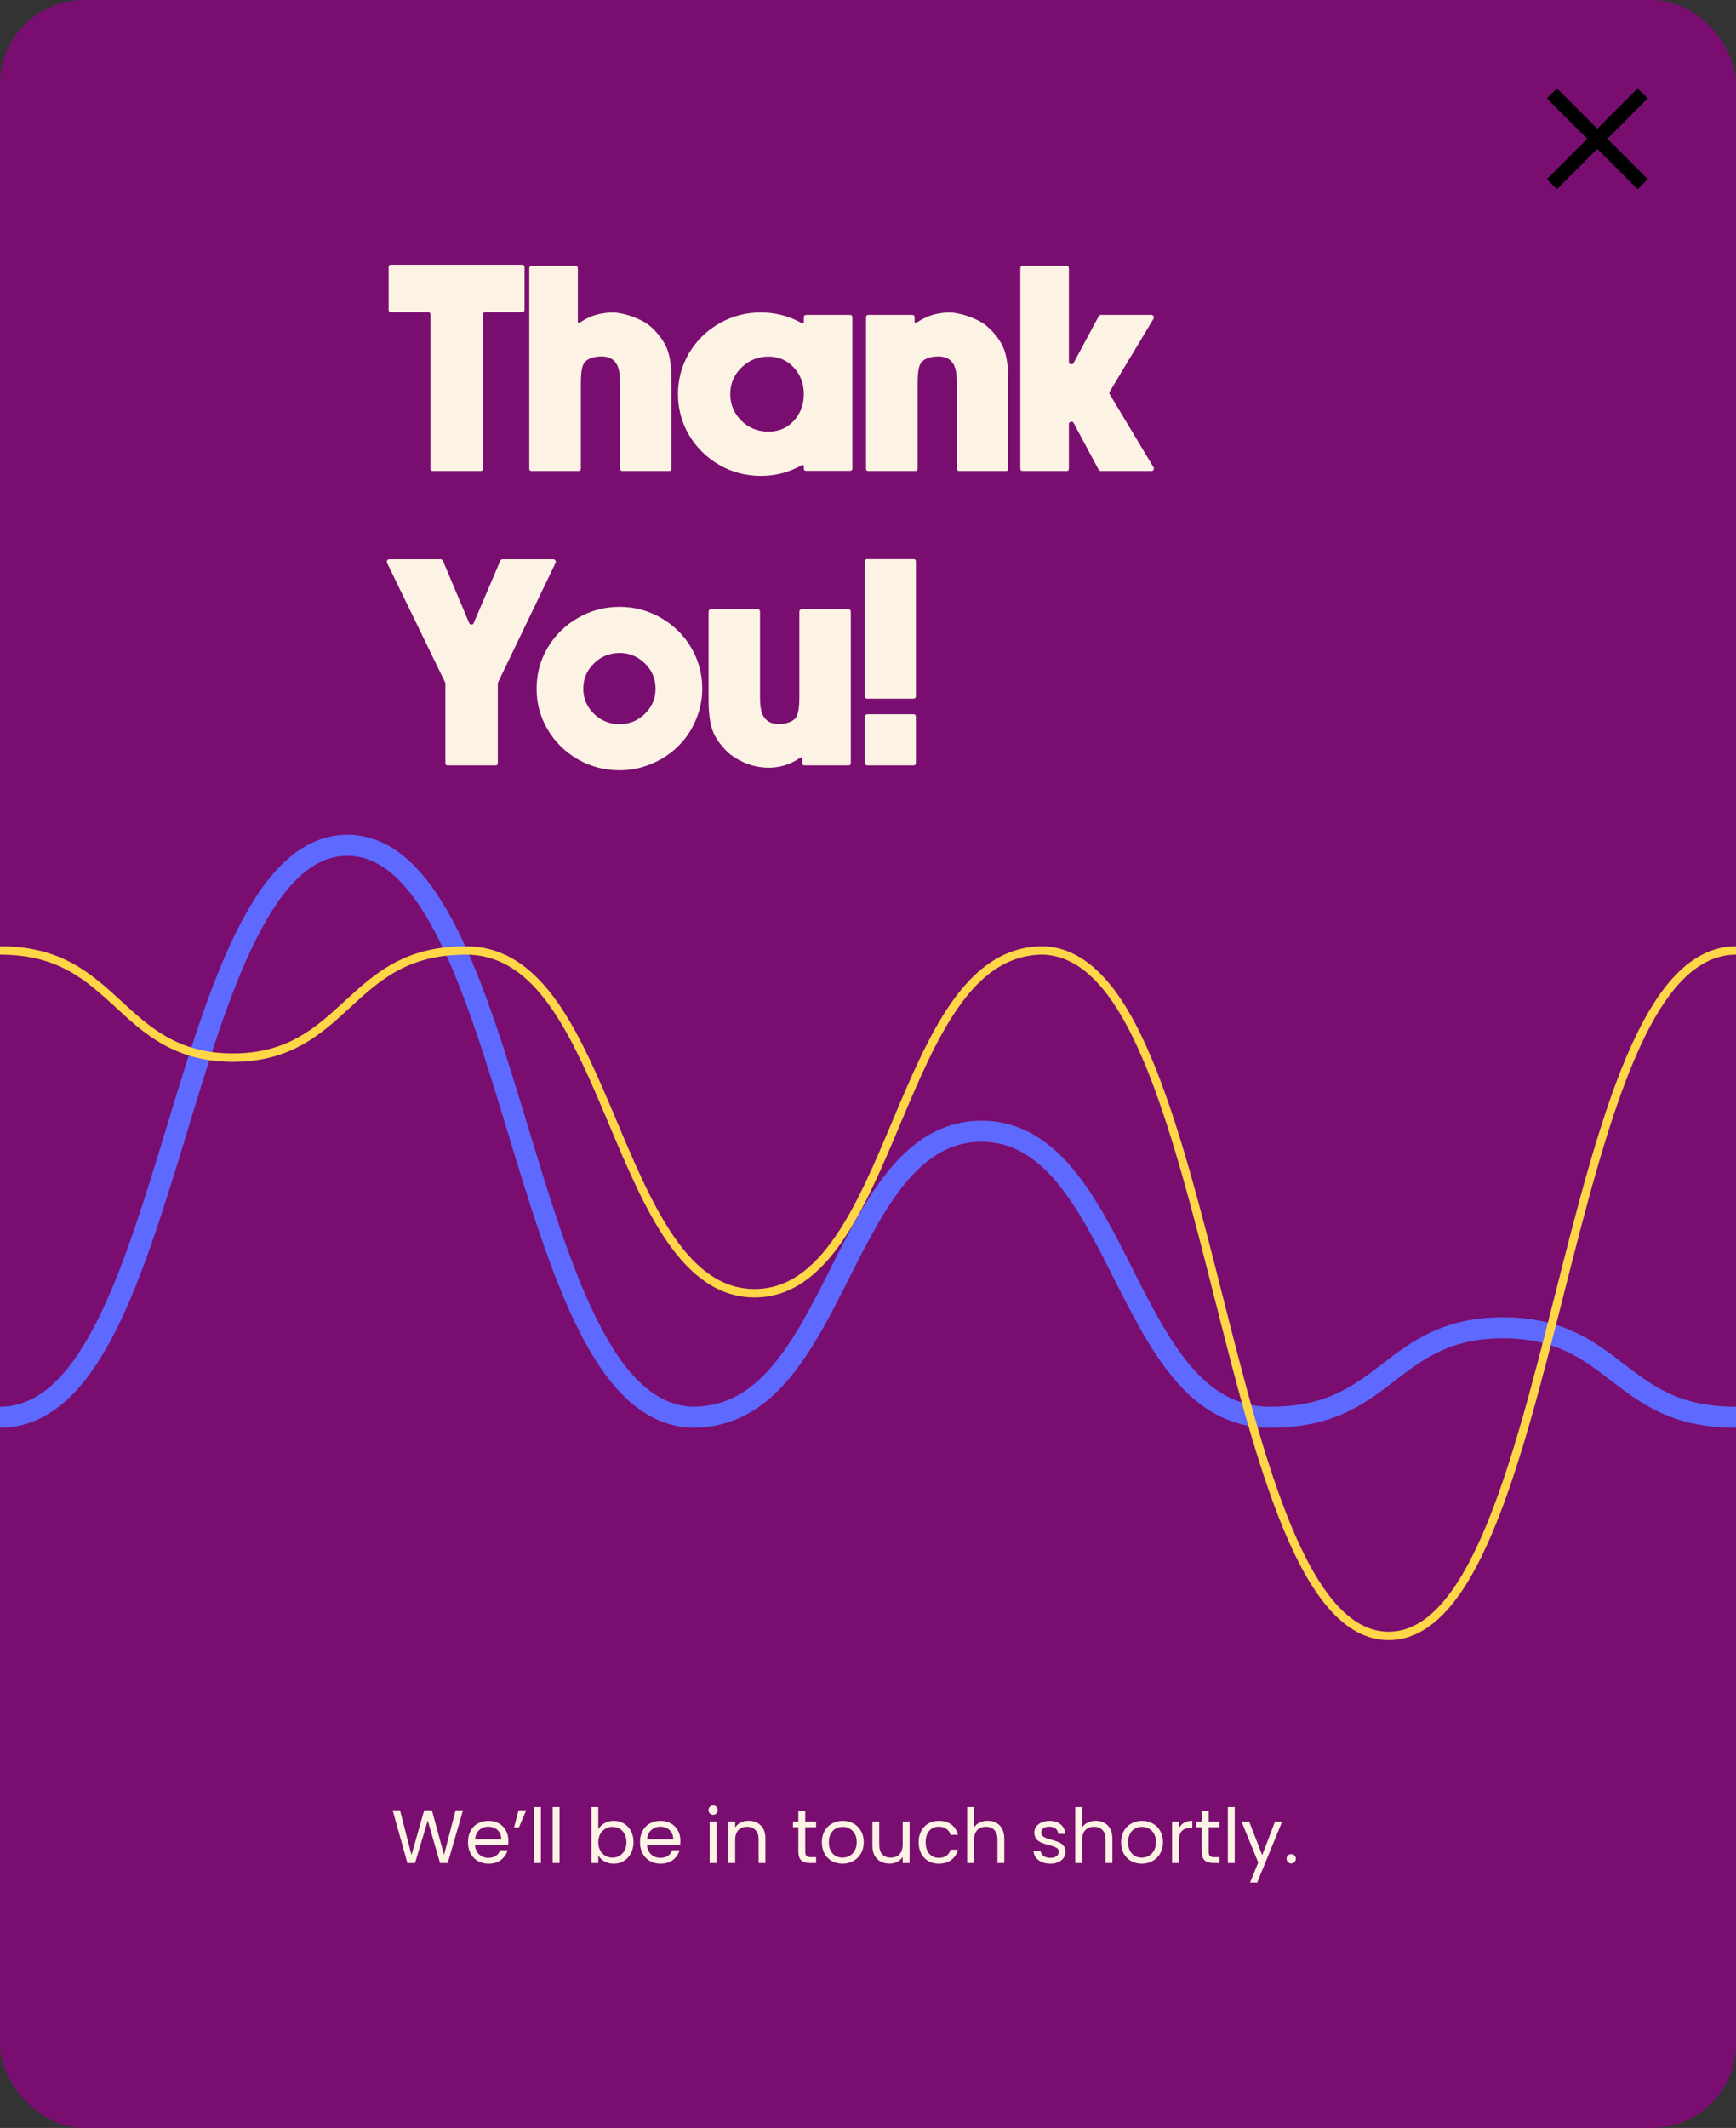 <svg width="413" height="506" fill="none" xmlns="http://www.w3.org/2000/svg">
    <rect width="100%" height="100%" fill="#333333" stroke="none"/>
    <rect width="413" height="506" rx="20" fill="#790E70"/>
    <path d="M370.4 45L368 42.6L377.6 33L368 23.4L370.4 21L380 30.6L389.6 21L392 23.4L382.4 33L392 42.6L389.6 45L380 35.4L370.4 45Z" fill="black"/>
    <path d="M124.206 62.952C124.593 62.952 124.787 63.146 124.787 63.533V73.65C124.787 74.038 124.593 74.231 124.206 74.231H115.49C115.103 74.231 114.909 74.436 114.909 74.847V111.419C114.909 111.806 114.704 112 114.294 112H103.015C102.604 112 102.399 111.806 102.399 111.419V74.847C102.399 74.436 102.206 74.231 101.818 74.231H93.034C92.647 74.231 92.453 74.038 92.453 73.65V63.533C92.453 63.146 92.647 62.952 93.034 62.952H124.206ZM155.344 78.162C157.144 79.962 158.329 81.74 158.898 83.494C159.468 85.249 159.753 87.596 159.753 90.535V111.419C159.753 111.806 159.559 112 159.172 112H148.098C147.71 112 147.517 111.806 147.517 111.419V91.116C147.517 89.225 147.3 87.812 146.867 86.878C146.617 86.354 146.263 85.909 145.808 85.545C145.147 85.021 144.235 84.759 143.073 84.759C142.002 84.759 141.079 84.93 140.305 85.272C139.53 85.613 139.017 86.08 138.767 86.673C138.379 87.493 138.186 88.974 138.186 91.116V111.419C138.186 111.806 137.98 112 137.57 112H126.496C126.109 112 125.915 111.806 125.915 111.419V63.807C125.915 63.419 126.109 63.226 126.496 63.226H136.887C137.274 63.226 137.468 63.419 137.468 63.807V76.487C137.468 76.601 137.513 76.692 137.604 76.761C137.718 76.806 137.832 76.795 137.946 76.727C139.519 75.656 141.159 74.949 142.868 74.607C144.6 74.266 146.104 74.22 147.38 74.471C148.679 74.699 149.909 75.052 151.071 75.53C152.233 76.009 153.065 76.419 153.566 76.761C154.09 77.103 154.41 77.33 154.523 77.444C154.842 77.695 155.116 77.934 155.344 78.162ZM202.17 74.881C202.58 74.881 202.785 75.075 202.785 75.462V111.385C202.785 111.772 202.58 111.966 202.17 111.966H191.813C191.426 111.966 191.232 111.772 191.232 111.385V110.838C191.232 110.724 191.187 110.644 191.096 110.599C191.005 110.553 190.902 110.553 190.788 110.599C187.757 112.308 184.499 113.162 181.013 113.162C177.458 113.162 174.165 112.296 171.135 110.564C168.104 108.81 165.7 106.44 163.923 103.455C162.168 100.47 161.291 97.223 161.291 93.714C161.291 90.205 162.168 86.958 163.923 83.973C165.7 80.988 168.104 78.629 171.135 76.897C174.165 75.166 177.458 74.3 181.013 74.3C184.499 74.3 187.757 75.154 190.788 76.863C190.902 76.909 191.005 76.909 191.096 76.863C191.187 76.795 191.232 76.704 191.232 76.59V75.462C191.232 75.075 191.426 74.881 191.813 74.881H202.17ZM182.79 102.635C185.251 102.635 187.268 101.78 188.84 100.071C190.435 98.34 191.232 96.22 191.232 93.714C191.232 91.207 190.435 89.1 188.84 87.391C187.268 85.659 185.251 84.793 182.79 84.793C180.284 84.793 178.142 85.67 176.364 87.425C174.61 89.157 173.732 91.253 173.732 93.714C173.732 96.175 174.61 98.283 176.364 100.037C178.142 101.769 180.284 102.635 182.79 102.635ZM235.461 78.162C237.261 79.962 238.446 81.74 239.016 83.494C239.585 85.249 239.87 87.596 239.87 90.535V111.419C239.87 111.806 239.676 112 239.289 112H228.215C227.827 112 227.634 111.806 227.634 111.419V91.116C227.634 89.225 227.417 87.812 226.984 86.878C226.734 86.354 226.381 85.909 225.925 85.545C225.264 85.021 224.353 84.759 223.19 84.759C222.119 84.759 221.197 84.93 220.422 85.272C219.647 85.613 219.134 86.08 218.884 86.673C218.496 87.493 218.303 88.974 218.303 91.116V111.419C218.303 111.806 218.098 112 217.688 112H206.613C206.226 112 206.032 111.806 206.032 111.419V75.496C206.032 75.086 206.226 74.881 206.613 74.881H217.004C217.391 74.881 217.585 75.086 217.585 75.496V76.487C217.585 76.601 217.631 76.692 217.722 76.761C217.836 76.806 217.95 76.795 218.063 76.727C219.636 75.656 221.276 74.949 222.985 74.607C224.717 74.266 226.221 74.22 227.497 74.471C228.796 74.699 230.026 75.052 231.188 75.53C232.351 76.009 233.182 76.419 233.684 76.761C234.208 77.103 234.527 77.33 234.641 77.444C234.732 77.513 234.823 77.592 234.914 77.684C235.005 77.752 235.096 77.843 235.188 77.957C235.301 78.048 235.393 78.117 235.461 78.162ZM264.001 93.748L274.426 111.111C274.54 111.316 274.54 111.521 274.426 111.727C274.312 111.909 274.141 112 273.913 112H261.882C261.631 112 261.46 111.897 261.369 111.692L255.422 100.584C255.285 100.311 255.057 100.219 254.738 100.311C254.442 100.379 254.294 100.561 254.294 100.857V111.419C254.294 111.806 254.1 112 253.713 112H243.322C242.935 112 242.741 111.806 242.741 111.419V63.807C242.741 63.419 242.935 63.226 243.322 63.226H253.713C254.1 63.226 254.294 63.419 254.294 63.807V86.023C254.294 86.32 254.442 86.513 254.738 86.605C255.057 86.673 255.285 86.57 255.422 86.297L261.369 75.223C261.483 74.995 261.654 74.881 261.882 74.881H273.913C274.141 74.881 274.312 74.983 274.426 75.189C274.54 75.394 274.54 75.599 274.426 75.804L264.001 93.133C263.887 93.315 263.887 93.52 264.001 93.748ZM131.623 132.986C131.851 132.986 132.022 133.089 132.136 133.294C132.25 133.476 132.261 133.659 132.17 133.841L118.498 162.244C118.452 162.335 118.43 162.415 118.43 162.483V181.419C118.43 181.806 118.236 182 117.849 182H106.535C106.148 182 105.954 181.806 105.954 181.419V162.483C105.954 162.415 105.931 162.335 105.886 162.244L92.077 133.841C91.986 133.636 91.997 133.442 92.111 133.26C92.225 133.077 92.396 132.986 92.624 132.986H104.826C105.054 132.986 105.236 133.112 105.373 133.362L111.628 148.162C111.742 148.39 111.924 148.504 112.175 148.504C112.425 148.504 112.596 148.39 112.688 148.162L119.011 133.362C119.125 133.112 119.307 132.986 119.558 132.986H131.623ZM137.502 146.932C140.533 145.177 143.825 144.3 147.38 144.3C150.935 144.3 154.227 145.177 157.258 146.932C160.288 148.663 162.681 151.022 164.436 154.007C166.19 156.992 167.067 160.239 167.067 163.748C167.067 166.368 166.543 168.886 165.495 171.302C164.47 173.694 163.068 175.757 161.291 177.488C159.536 179.22 157.44 180.599 155.002 181.624C152.587 182.649 150.046 183.162 147.38 183.162C143.825 183.162 140.533 182.296 137.502 180.564C134.471 178.833 132.067 176.474 130.29 173.489C128.535 170.504 127.658 167.257 127.658 163.748C127.658 160.239 128.535 156.992 130.29 154.007C132.067 151.022 134.471 148.663 137.502 146.932ZM141.296 169.729C142.982 171.37 145.01 172.19 147.38 172.19C149.75 172.19 151.766 171.37 153.43 169.729C155.116 168.089 155.959 166.095 155.959 163.748C155.959 161.401 155.116 159.407 153.43 157.767C151.766 156.103 149.75 155.271 147.38 155.271C145.01 155.271 142.982 156.103 141.296 157.767C139.61 159.407 138.767 161.401 138.767 163.748C138.767 166.095 139.61 168.089 141.296 169.729ZM201.828 144.881C202.215 144.881 202.409 145.086 202.409 145.496V181.419C202.409 181.806 202.215 182 201.828 182H191.438C191.05 182 190.856 181.806 190.856 181.419V180.394C190.856 180.28 190.799 180.2 190.686 180.154C190.594 180.086 190.503 180.086 190.412 180.154C188.088 181.749 185.593 182.547 182.927 182.547C179.691 182.547 176.683 181.533 173.903 179.505L173.835 179.471C173.539 179.22 173.254 178.969 172.98 178.719C171.18 176.919 169.995 175.153 169.426 173.421C168.856 171.666 168.571 169.319 168.571 166.38V145.496C168.571 145.086 168.765 144.881 169.152 144.881H180.227C180.614 144.881 180.808 145.086 180.808 145.496V165.799C180.808 167.667 181.024 169.069 181.457 170.003C181.708 170.527 182.061 170.971 182.517 171.336C183.2 171.883 184.112 172.156 185.251 172.156C186.322 172.156 187.245 171.985 188.02 171.644C188.794 171.302 189.307 170.835 189.558 170.242C189.968 169.376 190.173 167.895 190.173 165.799V145.496C190.173 145.086 190.367 144.881 190.754 144.881H201.828ZM217.312 169.832C217.699 169.832 217.893 170.037 217.893 170.447V181.385C217.893 181.795 217.699 182 217.312 182H206.374C206.215 182 206.066 181.943 205.93 181.829C205.816 181.715 205.759 181.567 205.759 181.385V170.447C205.759 170.265 205.816 170.117 205.93 170.003C206.066 169.889 206.215 169.832 206.374 169.832H217.312ZM217.312 132.952C217.699 132.952 217.893 133.146 217.893 133.533V165.525C217.893 165.936 217.699 166.141 217.312 166.141H206.34C205.952 166.141 205.759 165.936 205.759 165.525V133.533C205.759 133.146 205.952 132.952 206.34 132.952H217.312Z" fill="#FCF3E4"/>
    <path d="M413 337C409.551 337 406.32 336.68 403.398 336.055C400.806 335.499 398.411 334.706 396.057 333.622C391.71 331.62 388.189 328.909 384.771 326.296C378.009 321.096 371.019 315.73 357.575 315.73C344.132 315.73 337.142 321.096 330.379 326.296C326.972 328.909 323.441 331.62 319.094 333.622C316.74 334.706 314.334 335.499 311.753 336.055C308.821 336.68 305.589 337 302.151 337C297.876 337 293.88 335.985 290.246 333.969C287.035 332.19 284.061 329.646 281.15 326.185C275.77 319.79 271.403 311.129 267.17 302.76C258.786 286.162 250.123 268.993 233.49 268.993C216.846 268.993 208.183 286.162 199.809 302.76C195.586 311.129 191.219 319.79 185.829 326.185C182.918 329.646 179.944 332.204 176.733 333.969C173.233 335.916 169.371 336.93 165.272 337C165.221 337 165.159 337 165.107 337C165.014 337 164.921 337 164.839 337C159.862 336.875 155.195 334.845 150.952 330.939C147.09 327.38 143.507 322.278 140.007 315.355C133.533 302.566 128.267 285.258 123.188 268.52C113.1 235.323 102.672 201 82.641 201C62.611 201 52.183 235.323 42.095 268.52C37.005 285.258 31.749 302.566 25.276 315.355C21.765 322.278 18.182 327.38 14.331 330.939C9.953 334.956 5.142 337 0 337" stroke="#5E69FF" stroke-width="5" stroke-miterlimit="10"/>
    <path d="M0 226C3.449 226 6.68 226.383 9.602 227.133C12.194 227.799 14.59 228.749 16.944 230.049C21.291 232.448 24.812 235.697 28.229 238.829C34.992 245.061 41.983 251.492 55.426 251.492C68.859 251.492 75.86 245.061 82.623 238.829C86.03 235.697 89.561 232.448 93.908 230.049C96.262 228.749 98.668 227.799 101.249 227.133C104.182 226.383 107.414 226 110.852 226C115.127 226 119.123 227.216 122.757 229.632C125.968 231.765 128.942 234.814 131.854 238.963C137.233 246.627 141.601 257.007 145.834 267.037C154.218 286.931 162.881 307.508 179.515 307.508C196.159 307.508 204.822 286.931 213.196 267.037C217.419 257.007 221.787 246.627 227.176 238.963C230.088 234.814 233.062 231.748 236.273 229.632C239.773 227.3 243.635 226.083 247.734 226C247.786 226 247.848 226 247.899 226C247.992 226 248.085 226 248.168 226C253.144 226.15 257.811 228.583 262.055 233.264C265.917 237.53 269.5 243.645 273 251.942C279.474 267.271 284.74 288.014 289.82 308.075C299.907 347.863 310.336 389 330.367 389C350.398 389 360.827 347.863 370.914 308.075C376.005 288.014 381.26 267.271 387.734 251.942C391.245 243.645 394.828 237.53 398.679 233.264C403.046 228.449 407.868 226 413 226" stroke="#FFD647" stroke-width="2" stroke-miterlimit="10"/>
    <path d="M110.154 430.454L106.518 443H104.682L101.766 432.902L98.742 443L96.924 443.018L93.414 430.454H95.16L97.896 441.092L100.92 430.454H102.756L105.636 441.056L108.39 430.454H110.154ZM120.947 437.69C120.947 438.002 120.929 438.332 120.893 438.68H113.009C113.069 439.652 113.399 440.414 113.999 440.966C114.611 441.506 115.349 441.776 116.213 441.776C116.921 441.776 117.509 441.614 117.977 441.29C118.457 440.954 118.793 440.51 118.985 439.958H120.749C120.485 440.906 119.957 441.68 119.165 442.28C118.373 442.868 117.389 443.162 116.213 443.162C115.277 443.162 114.437 442.952 113.693 442.532C112.961 442.112 112.385 441.518 111.965 440.75C111.545 439.97 111.335 439.07 111.335 438.05C111.335 437.03 111.539 436.136 111.947 435.368C112.355 434.6 112.925 434.012 113.657 433.604C114.401 433.184 115.253 432.974 116.213 432.974C117.149 432.974 117.977 433.178 118.697 433.586C119.417 433.994 119.969 434.558 120.353 435.278C120.749 435.986 120.947 436.79 120.947 437.69ZM119.255 437.348C119.255 436.724 119.117 436.19 118.841 435.746C118.565 435.29 118.187 434.948 117.707 434.72C117.239 434.48 116.717 434.36 116.141 434.36C115.313 434.36 114.605 434.624 114.017 435.152C113.441 435.68 113.111 436.412 113.027 437.348H119.255ZM123.361 430.454H125.179L123.451 434.54H122.299L123.361 430.454ZM128.684 429.68V443H127.046V429.68H128.684ZM133.114 429.68V443H131.476V429.68H133.114ZM142.342 434.972C142.678 434.384 143.17 433.904 143.818 433.532C144.466 433.16 145.204 432.974 146.032 432.974C146.92 432.974 147.718 433.184 148.426 433.604C149.134 434.024 149.692 434.618 150.1 435.386C150.508 436.142 150.712 437.024 150.712 438.032C150.712 439.028 150.508 439.916 150.1 440.696C149.692 441.476 149.128 442.082 148.408 442.514C147.7 442.946 146.908 443.162 146.032 443.162C145.18 443.162 144.43 442.976 143.782 442.604C143.146 442.232 142.666 441.758 142.342 441.182V443H140.704V429.68H142.342V434.972ZM149.038 438.032C149.038 437.288 148.888 436.64 148.588 436.088C148.288 435.536 147.88 435.116 147.364 434.828C146.86 434.54 146.302 434.396 145.69 434.396C145.09 434.396 144.532 434.546 144.016 434.846C143.512 435.134 143.104 435.56 142.792 436.124C142.492 436.676 142.342 437.318 142.342 438.05C142.342 438.794 142.492 439.448 142.792 440.012C143.104 440.564 143.512 440.99 144.016 441.29C144.532 441.578 145.09 441.722 145.69 441.722C146.302 441.722 146.86 441.578 147.364 441.29C147.88 440.99 148.288 440.564 148.588 440.012C148.888 439.448 149.038 438.788 149.038 438.032ZM161.868 437.69C161.868 438.002 161.85 438.332 161.814 438.68H153.93C153.99 439.652 154.32 440.414 154.92 440.966C155.532 441.506 156.27 441.776 157.134 441.776C157.842 441.776 158.43 441.614 158.898 441.29C159.378 440.954 159.714 440.51 159.906 439.958H161.67C161.406 440.906 160.878 441.68 160.086 442.28C159.294 442.868 158.31 443.162 157.134 443.162C156.198 443.162 155.358 442.952 154.614 442.532C153.882 442.112 153.306 441.518 152.886 440.75C152.466 439.97 152.256 439.07 152.256 438.05C152.256 437.03 152.46 436.136 152.868 435.368C153.276 434.6 153.846 434.012 154.578 433.604C155.322 433.184 156.174 432.974 157.134 432.974C158.07 432.974 158.898 433.178 159.618 433.586C160.338 433.994 160.89 434.558 161.274 435.278C161.67 435.986 161.868 436.79 161.868 437.69ZM160.176 437.348C160.176 436.724 160.038 436.19 159.762 435.746C159.486 435.29 159.108 434.948 158.628 434.72C158.16 434.48 157.638 434.36 157.062 434.36C156.234 434.36 155.526 434.624 154.938 435.152C154.362 435.68 154.032 436.412 153.948 437.348H160.176ZM169.675 431.534C169.363 431.534 169.099 431.426 168.883 431.21C168.667 430.994 168.559 430.73 168.559 430.418C168.559 430.106 168.667 429.842 168.883 429.626C169.099 429.41 169.363 429.302 169.675 429.302C169.975 429.302 170.227 429.41 170.431 429.626C170.647 429.842 170.755 430.106 170.755 430.418C170.755 430.73 170.647 430.994 170.431 431.21C170.227 431.426 169.975 431.534 169.675 431.534ZM170.467 433.136V443H168.829V433.136H170.467ZM178.065 432.956C179.265 432.956 180.237 433.322 180.981 434.054C181.725 434.774 182.097 435.818 182.097 437.186V443H180.477V437.42C180.477 436.436 180.231 435.686 179.739 435.17C179.247 434.642 178.575 434.378 177.723 434.378C176.859 434.378 176.169 434.648 175.653 435.188C175.149 435.728 174.897 436.514 174.897 437.546V443H173.259V433.136H174.897V434.54C175.221 434.036 175.659 433.646 176.211 433.37C176.775 433.094 177.393 432.956 178.065 432.956ZM191.57 434.486V440.3C191.57 440.78 191.672 441.122 191.876 441.326C192.08 441.518 192.434 441.614 192.938 441.614H194.144V443H192.668C191.756 443 191.072 442.79 190.616 442.37C190.16 441.95 189.932 441.26 189.932 440.3V434.486H188.654V433.136H189.932V430.652H191.57V433.136H194.144V434.486H191.57ZM200.43 443.162C199.506 443.162 198.666 442.952 197.91 442.532C197.166 442.112 196.578 441.518 196.146 440.75C195.726 439.97 195.516 439.07 195.516 438.05C195.516 437.042 195.732 436.154 196.164 435.386C196.608 434.606 197.208 434.012 197.964 433.604C198.72 433.184 199.566 432.974 200.502 432.974C201.438 432.974 202.284 433.184 203.04 433.604C203.796 434.012 204.39 434.6 204.822 435.368C205.266 436.136 205.488 437.03 205.488 438.05C205.488 439.07 205.26 439.97 204.804 440.75C204.36 441.518 203.754 442.112 202.986 442.532C202.218 442.952 201.366 443.162 200.43 443.162ZM200.43 441.722C201.018 441.722 201.57 441.584 202.086 441.308C202.602 441.032 203.016 440.618 203.328 440.066C203.652 439.514 203.814 438.842 203.814 438.05C203.814 437.258 203.658 436.586 203.346 436.034C203.034 435.482 202.626 435.074 202.122 434.81C201.618 434.534 201.072 434.396 200.484 434.396C199.884 434.396 199.332 434.534 198.828 434.81C198.336 435.074 197.94 435.482 197.64 436.034C197.34 436.586 197.19 437.258 197.19 438.05C197.19 438.854 197.334 439.532 197.622 440.084C197.922 440.636 198.318 441.05 198.81 441.326C199.302 441.59 199.842 441.722 200.43 441.722ZM216.39 433.136V443H214.752V441.542C214.44 442.046 214.002 442.442 213.438 442.73C212.886 443.006 212.274 443.144 211.602 443.144C210.834 443.144 210.144 442.988 209.532 442.676C208.92 442.352 208.434 441.872 208.074 441.236C207.726 440.6 207.552 439.826 207.552 438.914V433.136H209.172V438.698C209.172 439.67 209.418 440.42 209.91 440.948C210.402 441.464 211.074 441.722 211.926 441.722C212.802 441.722 213.492 441.452 213.996 440.912C214.5 440.372 214.752 439.586 214.752 438.554V433.136H216.39ZM218.544 438.05C218.544 437.03 218.748 436.142 219.156 435.386C219.564 434.618 220.128 434.024 220.848 433.604C221.58 433.184 222.414 432.974 223.35 432.974C224.562 432.974 225.558 433.268 226.338 433.856C227.13 434.444 227.652 435.26 227.904 436.304H226.14C225.972 435.704 225.642 435.23 225.15 434.882C224.67 434.534 224.07 434.36 223.35 434.36C222.414 434.36 221.658 434.684 221.082 435.332C220.506 435.968 220.218 436.874 220.218 438.05C220.218 439.238 220.506 440.156 221.082 440.804C221.658 441.452 222.414 441.776 223.35 441.776C224.07 441.776 224.67 441.608 225.15 441.272C225.63 440.936 225.96 440.456 226.14 439.832H227.904C227.64 440.84 227.112 441.65 226.32 442.262C225.528 442.862 224.538 443.162 223.35 443.162C222.414 443.162 221.58 442.952 220.848 442.532C220.128 442.112 219.564 441.518 219.156 440.75C218.748 439.982 218.544 439.082 218.544 438.05ZM234.985 432.956C235.729 432.956 236.401 433.118 237.001 433.442C237.601 433.754 238.069 434.228 238.405 434.864C238.753 435.5 238.927 436.274 238.927 437.186V443H237.307V437.42C237.307 436.436 237.061 435.686 236.569 435.17C236.077 434.642 235.405 434.378 234.553 434.378C233.689 434.378 232.999 434.648 232.483 435.188C231.979 435.728 231.727 436.514 231.727 437.546V443H230.089V429.68H231.727V434.54C232.051 434.036 232.495 433.646 233.059 433.37C233.635 433.094 234.277 432.956 234.985 432.956ZM249.894 443.162C249.138 443.162 248.46 443.036 247.86 442.784C247.26 442.52 246.786 442.16 246.438 441.704C246.09 441.236 245.898 440.702 245.862 440.102H247.554C247.602 440.594 247.83 440.996 248.238 441.308C248.658 441.62 249.204 441.776 249.876 441.776C250.5 441.776 250.992 441.638 251.352 441.362C251.712 441.086 251.892 440.738 251.892 440.318C251.892 439.886 251.7 439.568 251.316 439.364C250.932 439.148 250.338 438.938 249.534 438.734C248.802 438.542 248.202 438.35 247.734 438.158C247.278 437.954 246.882 437.66 246.546 437.276C246.222 436.88 246.06 436.364 246.06 435.728C246.06 435.224 246.21 434.762 246.51 434.342C246.81 433.922 247.236 433.592 247.788 433.352C248.34 433.1 248.97 432.974 249.678 432.974C250.77 432.974 251.652 433.25 252.324 433.802C252.996 434.354 253.356 435.11 253.404 436.07H251.766C251.73 435.554 251.52 435.14 251.136 434.828C250.764 434.516 250.26 434.36 249.624 434.36C249.036 434.36 248.568 434.486 248.22 434.738C247.872 434.99 247.698 435.32 247.698 435.728C247.698 436.052 247.8 436.322 248.004 436.538C248.22 436.742 248.484 436.91 248.796 437.042C249.12 437.162 249.564 437.3 250.128 437.456C250.836 437.648 251.412 437.84 251.856 438.032C252.3 438.212 252.678 438.488 252.99 438.86C253.314 439.232 253.482 439.718 253.494 440.318C253.494 440.858 253.344 441.344 253.044 441.776C252.744 442.208 252.318 442.55 251.766 442.802C251.226 443.042 250.602 443.162 249.894 443.162ZM260.702 432.956C261.446 432.956 262.118 433.118 262.718 433.442C263.318 433.754 263.786 434.228 264.122 434.864C264.47 435.5 264.644 436.274 264.644 437.186V443H263.024V437.42C263.024 436.436 262.778 435.686 262.286 435.17C261.794 434.642 261.122 434.378 260.27 434.378C259.406 434.378 258.716 434.648 258.2 435.188C257.696 435.728 257.444 436.514 257.444 437.546V443H255.806V429.68H257.444V434.54C257.768 434.036 258.212 433.646 258.776 433.37C259.352 433.094 259.994 432.956 260.702 432.956ZM271.622 443.162C270.698 443.162 269.858 442.952 269.102 442.532C268.358 442.112 267.77 441.518 267.338 440.75C266.918 439.97 266.708 439.07 266.708 438.05C266.708 437.042 266.924 436.154 267.356 435.386C267.8 434.606 268.4 434.012 269.156 433.604C269.912 433.184 270.758 432.974 271.694 432.974C272.63 432.974 273.476 433.184 274.232 433.604C274.988 434.012 275.582 434.6 276.014 435.368C276.458 436.136 276.68 437.03 276.68 438.05C276.68 439.07 276.452 439.97 275.996 440.75C275.552 441.518 274.946 442.112 274.178 442.532C273.41 442.952 272.558 443.162 271.622 443.162ZM271.622 441.722C272.21 441.722 272.762 441.584 273.278 441.308C273.794 441.032 274.208 440.618 274.52 440.066C274.844 439.514 275.006 438.842 275.006 438.05C275.006 437.258 274.85 436.586 274.538 436.034C274.226 435.482 273.818 435.074 273.314 434.81C272.81 434.534 272.264 434.396 271.676 434.396C271.076 434.396 270.524 434.534 270.02 434.81C269.528 435.074 269.132 435.482 268.832 436.034C268.532 436.586 268.382 437.258 268.382 438.05C268.382 438.854 268.526 439.532 268.814 440.084C269.114 440.636 269.51 441.05 270.002 441.326C270.494 441.59 271.034 441.722 271.622 441.722ZM280.471 434.738C280.759 434.174 281.167 433.736 281.695 433.424C282.235 433.112 282.889 432.956 283.657 432.956V434.648H283.225C281.389 434.648 280.471 435.644 280.471 437.636V443H278.833V433.136H280.471V434.738ZM287.546 434.486V440.3C287.546 440.78 287.648 441.122 287.852 441.326C288.056 441.518 288.41 441.614 288.914 441.614H290.12V443H288.644C287.732 443 287.048 442.79 286.592 442.37C286.136 441.95 285.908 441.26 285.908 440.3V434.486H284.63V433.136H285.908V430.652H287.546V433.136H290.12V434.486H287.546ZM293.743 429.68V443H292.105V429.68H293.743ZM305.03 433.136L299.09 447.644H297.398L299.342 442.892L295.364 433.136H297.182L300.278 441.128L303.338 433.136H305.03ZM307.199 443.108C306.887 443.108 306.623 443 306.407 442.784C306.191 442.568 306.083 442.304 306.083 441.992C306.083 441.68 306.191 441.416 306.407 441.2C306.623 440.984 306.887 440.876 307.199 440.876C307.499 440.876 307.751 440.984 307.955 441.2C308.171 441.416 308.279 441.68 308.279 441.992C308.279 442.304 308.171 442.568 307.955 442.784C307.751 443 307.499 443.108 307.199 443.108Z" fill="#FCF3E4"/>
</svg>

